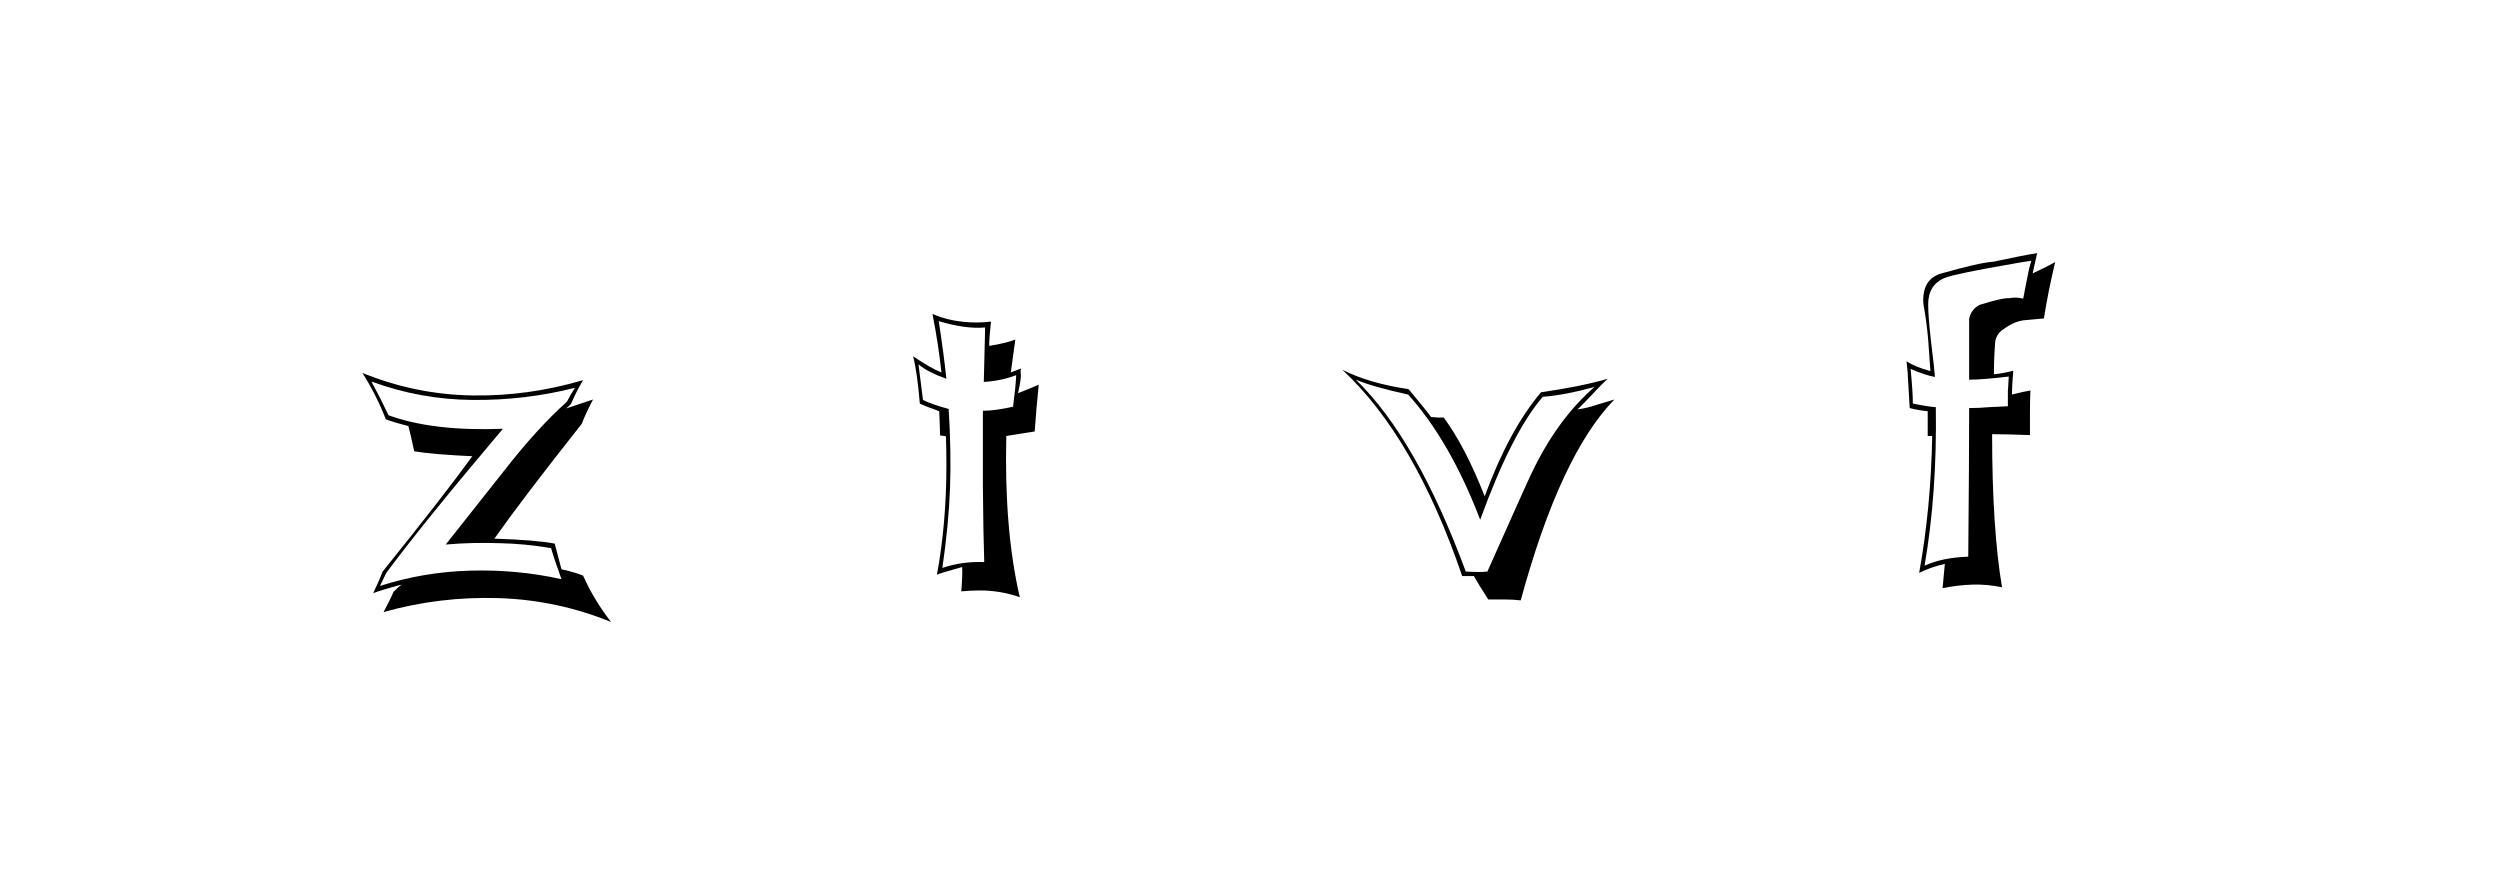 <svg xmlns:xlink="http://www.w3.org/1999/xlink" xmlns="http://www.w3.org/2000/svg" height="75" width="213" viewBox="0,0,213,75"><path d="M32.911 48.81Q36.096 44.513 42.849 36.532Q36.902 36.762 33.103 35.38Q32.412 33.922 31.645 32.503Q35.789 34.037 40.279 34.076Q44.768 34.114 48.989 33.04Q48.567 33.692 48.298 34.229Q45.766 36.493 42.926 40.139L37.976 46.393Q40.24 46.201 42.504 46.278Q44.691 46.316 46.955 46.7Q47.109 47.314 47.838 49.348Q44.077 48.504 40.048 48.619Q36.058 48.734 32.374 49.923Q32.451 49.77 32.911 48.81zM31.798 50.537Q32.604 50.23 34.216 49.808Q33.947 50 33.525 50.422Q33.295 50.998 32.681 52.149Q37.439 50.806 42.466 50.959Q47.454 51.113 52.059 52.993Q50.6 51.113 49.68 49.041Q48.912 48.734 47.838 48.504L47.262 46.316Q45.727 46.009 42.12 45.894Q44.499 42.518 49.564 36.11Q49.833 35.38 50.524 34.037L48.221 34.805Q48.298 34.728 48.452 34.613L48.644 34.421Q49.104 33.347 49.68 32.387Q44.998 33.769 40.24 33.692Q35.405 33.615 30.878 31.774Q32.067 33.654 32.873 35.726Q33.717 36.033 34.791 36.301Q34.983 36.992 35.29 38.45Q36.902 38.719 40.24 38.872Q37.823 42.211 32.604 48.695Q32.374 49.309 31.798 50.537zM83.857 47.89Q81.977 47.813 80.288 48.388Q80.826 44.743 80.941 41.597Q81.056 38.527 80.826 34.843Q79.406 34.46 78.638 34.076L78.255 31.044Q79.022 31.697 80.634 32.272Q80.404 30.124 79.981 27.361Q82.284 28.052 83.934 27.898L83.819 32.541Q85.238 32.464 86.581 31.965Q86.543 32.886 86.313 34.651Q84.778 34.997 83.742 34.997V41.482Q83.78 45.702 83.857 47.89zM87.003 31.39Q86.735 31.505 86.121 31.735L86.505 28.934Q85.699 29.241 84.279 29.471Q84.279 28.781 84.433 27.399Q83.819 27.476 83.243 27.476Q81.094 27.476 79.444 26.747Q79.943 29.241 80.212 31.735Q79.329 31.39 77.794 30.354Q78.14 31.658 78.37 34.383Q78.83 34.613 80.02 35.035Q80.058 35.687 80.097 37.107L80.48 37.146L80.595 37.184Q80.634 38.412 80.634 39.601Q80.634 44.59 79.828 48.964Q80.02 48.849 81.977 48.312Q82.015 49.002 81.9 50.384Q82.706 50.307 83.512 50.307Q85.238 50.307 86.888 50.883Q85.545 45.127 85.737 37.146L88.155 36.762Q88.231 35.841 88.308 34.805L88.5 32.771Q87.924 33.04 86.735 33.5Q87.042 32.157 86.965 31.812Q86.927 31.582 87.003 31.39zM124.884 48.695Q120.701 37.376 115.521 32.349Q116.979 32.963 119.972 33.615Q123.541 37.568 126.112 44.283Q128.798 36.877 131.445 33.807Q133.402 33.654 135.858 32.963Q132.673 35.726 130.486 40.33Q130.141 41.021 126.726 48.695Q126.112 48.772 124.884 48.695zM129.565 51.151Q132.942 38.757 137.546 34.037L136.012 34.498Q135.244 34.767 134.4 34.882Q134.86 34.46 135.685 33.577Q136.51 32.694 136.971 32.272Q134.745 32.925 131.292 33.424Q128.567 36.647 126.495 42.287Q124.845 38.066 123.004 35.572H122.466Q122.159 35.534 121.929 35.534Q121.737 35.227 120.011 33.155Q116.634 32.656 114.37 31.505Q120.548 37.261 124.577 49.079H125.574Q125.958 49.77 126.802 51.074H128.184Q128.913 51.074 129.565 51.151zM168.654 25.979Q167.925 26.363 167.772 27.169V32.349Q168.923 32.349 171.148 32.081Q171.11 32.503 171.071 33.347V34.613L169.46 34.69Q168.654 34.767 167.772 34.767Q167.772 38.987 167.695 47.429Q165.469 47.506 163.973 48.197Q165.047 41.98 164.932 34.69Q164.28 34.651 162.975 34.383Q162.975 33.385 162.783 31.428Q163.896 31.927 164.855 32.119Q164.817 31.467 164.51 28.972Q164.28 26.9 164.28 25.941Q164.28 24.253 165.699 23.677Q166.544 23.332 171.417 22.488Q172.223 22.334 173.067 22.219Q172.837 22.986 172.683 23.869L172.376 25.442Q171.724 25.289 171.225 25.404Q170.573 25.366 168.654 25.979zM174.141 27.131Q174.487 24.905 175.101 22.334Q174.487 22.68 173.182 23.293L173.566 21.567Q172.338 21.759 169.844 22.296Q168.654 22.373 165.431 23.293Q163.858 23.716 163.858 25.596Q163.858 25.903 163.934 26.248Q164.165 27.591 164.28 28.934L164.472 31.62Q163.09 31.236 162.438 30.776Q162.553 31.735 162.591 32.771L162.707 34.767Q163.436 34.958 164.241 35.035V37.146H164.625Q164.51 43.323 163.512 48.81Q164.51 48.312 165.699 48.043L165.508 50.115Q166.774 49.847 168.079 49.808Q169.306 49.77 170.573 50.038Q169.728 45.012 169.728 36.992Q170.841 36.992 172.952 37.069V35.189Q172.952 34.229 172.99 33.27Q172.491 33.347 171.417 33.615Q171.417 32.925 171.532 31.582Q170.688 31.812 169.882 31.889Q169.882 30.469 169.997 29.049Q170.151 28.397 170.688 28.052Q171.647 27.361 172.472 27.284Q173.297 27.207 174.141 27.131z" /></svg>